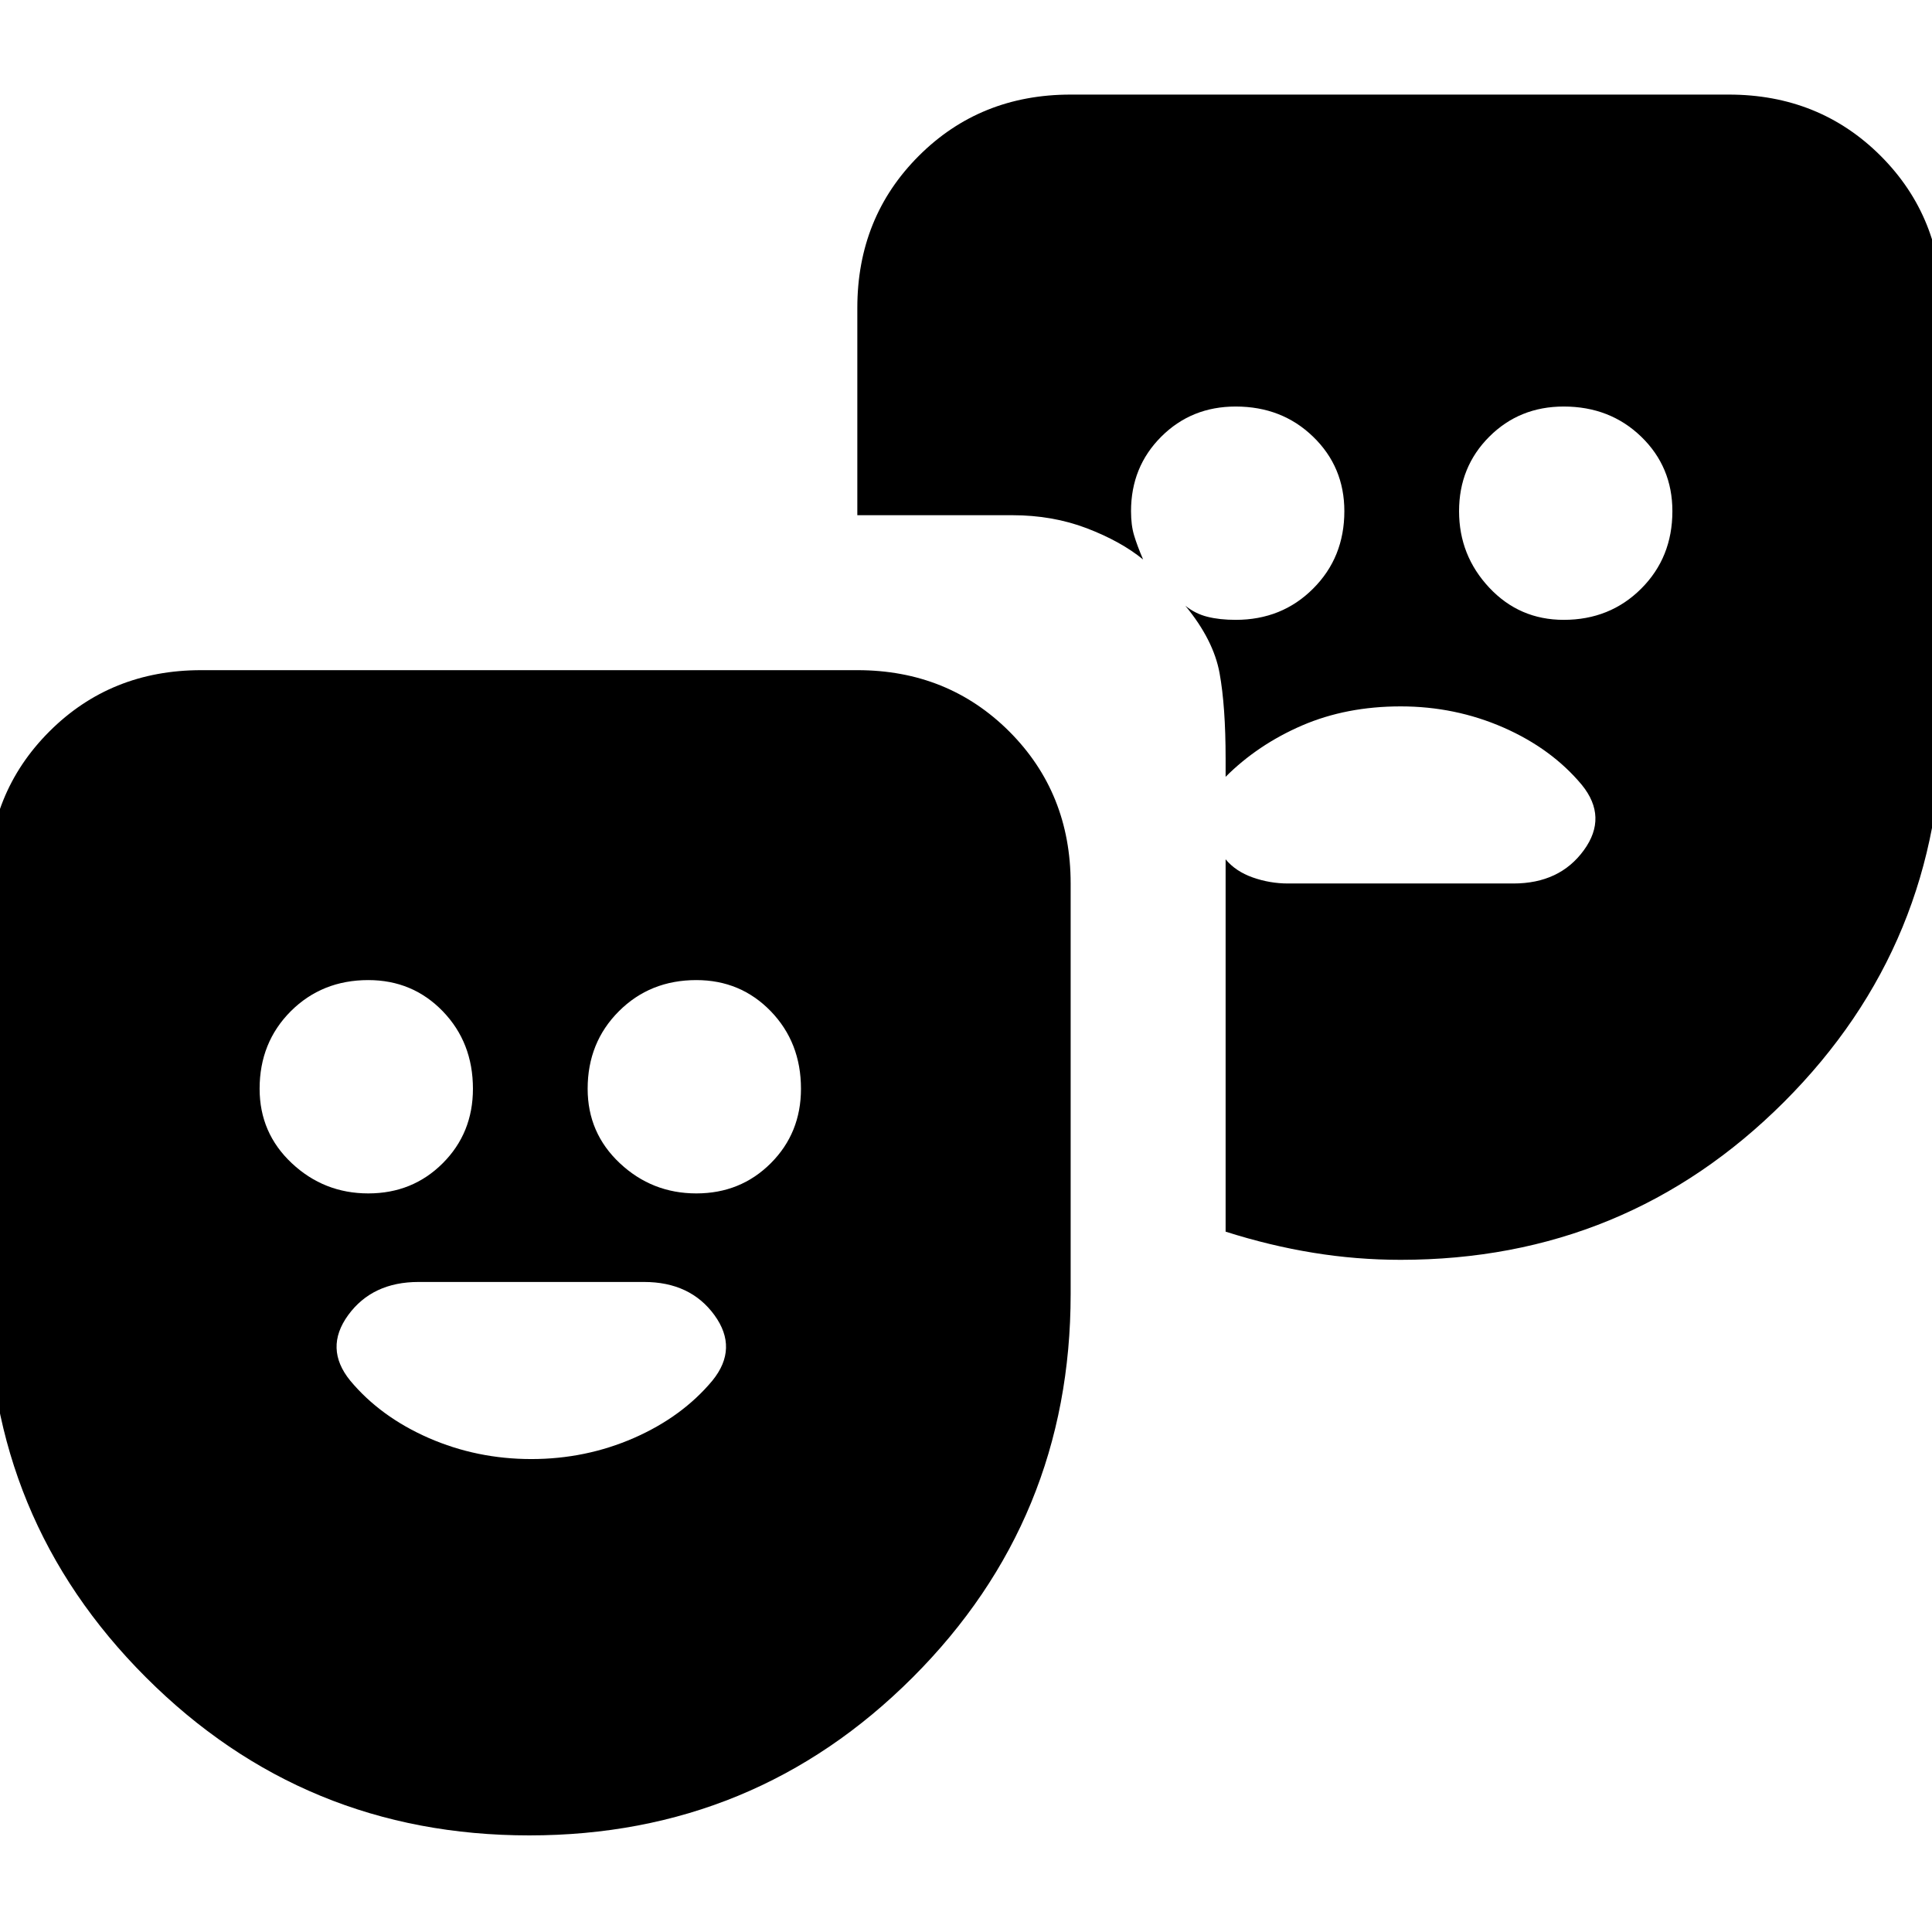 <svg xmlns="http://www.w3.org/2000/svg" height="24" width="24"><path d="M19.425 7.7Q20 7.7 20.388 7.312Q20.775 6.925 20.775 6.35Q20.775 5.8 20.388 5.425Q20 5.05 19.425 5.05Q18.875 5.05 18.5 5.425Q18.125 5.8 18.125 6.35Q18.125 6.9 18.5 7.3Q18.875 7.7 19.425 7.7ZM6.575 22.8Q3.775 22.8 1.813 20.837Q-0.15 18.875 -0.15 16.075V10.975Q-0.15 9.85 0.613 9.087Q1.375 8.325 2.5 8.325H10.65Q11.775 8.325 12.538 9.087Q13.3 9.85 13.3 10.975V16.075Q13.3 18.875 11.338 20.837Q9.375 22.8 6.575 22.8ZM4.575 14.825Q5.125 14.825 5.5 14.45Q5.875 14.075 5.875 13.525Q5.875 12.95 5.5 12.562Q5.125 12.175 4.575 12.175Q4 12.175 3.612 12.562Q3.225 12.95 3.225 13.525Q3.225 14.075 3.625 14.45Q4.025 14.825 4.575 14.825ZM8.65 14.825Q9.2 14.825 9.575 14.45Q9.95 14.075 9.95 13.525Q9.95 12.95 9.575 12.562Q9.2 12.175 8.65 12.175Q8.075 12.175 7.688 12.562Q7.3 12.95 7.3 13.525Q7.3 14.075 7.7 14.45Q8.1 14.825 8.65 14.825ZM6.6 18.125Q7.275 18.125 7.875 17.863Q8.475 17.6 8.85 17.15Q9.175 16.75 8.875 16.337Q8.575 15.925 8 15.925H5.2Q4.625 15.925 4.325 16.337Q4.025 16.75 4.35 17.15Q4.725 17.6 5.325 17.863Q5.925 18.125 6.6 18.125ZM17.4 15.65Q16.85 15.65 16.312 15.562Q15.775 15.475 15.225 15.3V10.675Q15.35 10.825 15.562 10.9Q15.775 10.975 16 10.975H18.8Q19.375 10.975 19.675 10.562Q19.975 10.15 19.65 9.75Q19.275 9.3 18.675 9.037Q18.075 8.775 17.4 8.775Q16.725 8.775 16.175 9.012Q15.625 9.25 15.225 9.65V9.425Q15.225 8.775 15.15 8.362Q15.075 7.95 14.725 7.525Q14.85 7.625 15 7.662Q15.15 7.7 15.35 7.7Q15.925 7.7 16.312 7.312Q16.7 6.925 16.7 6.35Q16.7 5.8 16.312 5.425Q15.925 5.05 15.35 5.05Q14.8 5.05 14.425 5.425Q14.05 5.8 14.05 6.35Q14.05 6.525 14.088 6.65Q14.125 6.775 14.2 6.95Q13.925 6.725 13.5 6.562Q13.075 6.4 12.575 6.4H10.65V3.825Q10.65 2.7 11.413 1.937Q12.175 1.175 13.3 1.175H21.475Q22.6 1.175 23.363 1.937Q24.125 2.7 24.125 3.825V8.925Q24.125 11.725 22.163 13.688Q20.2 15.65 17.4 15.65Z"/></svg>